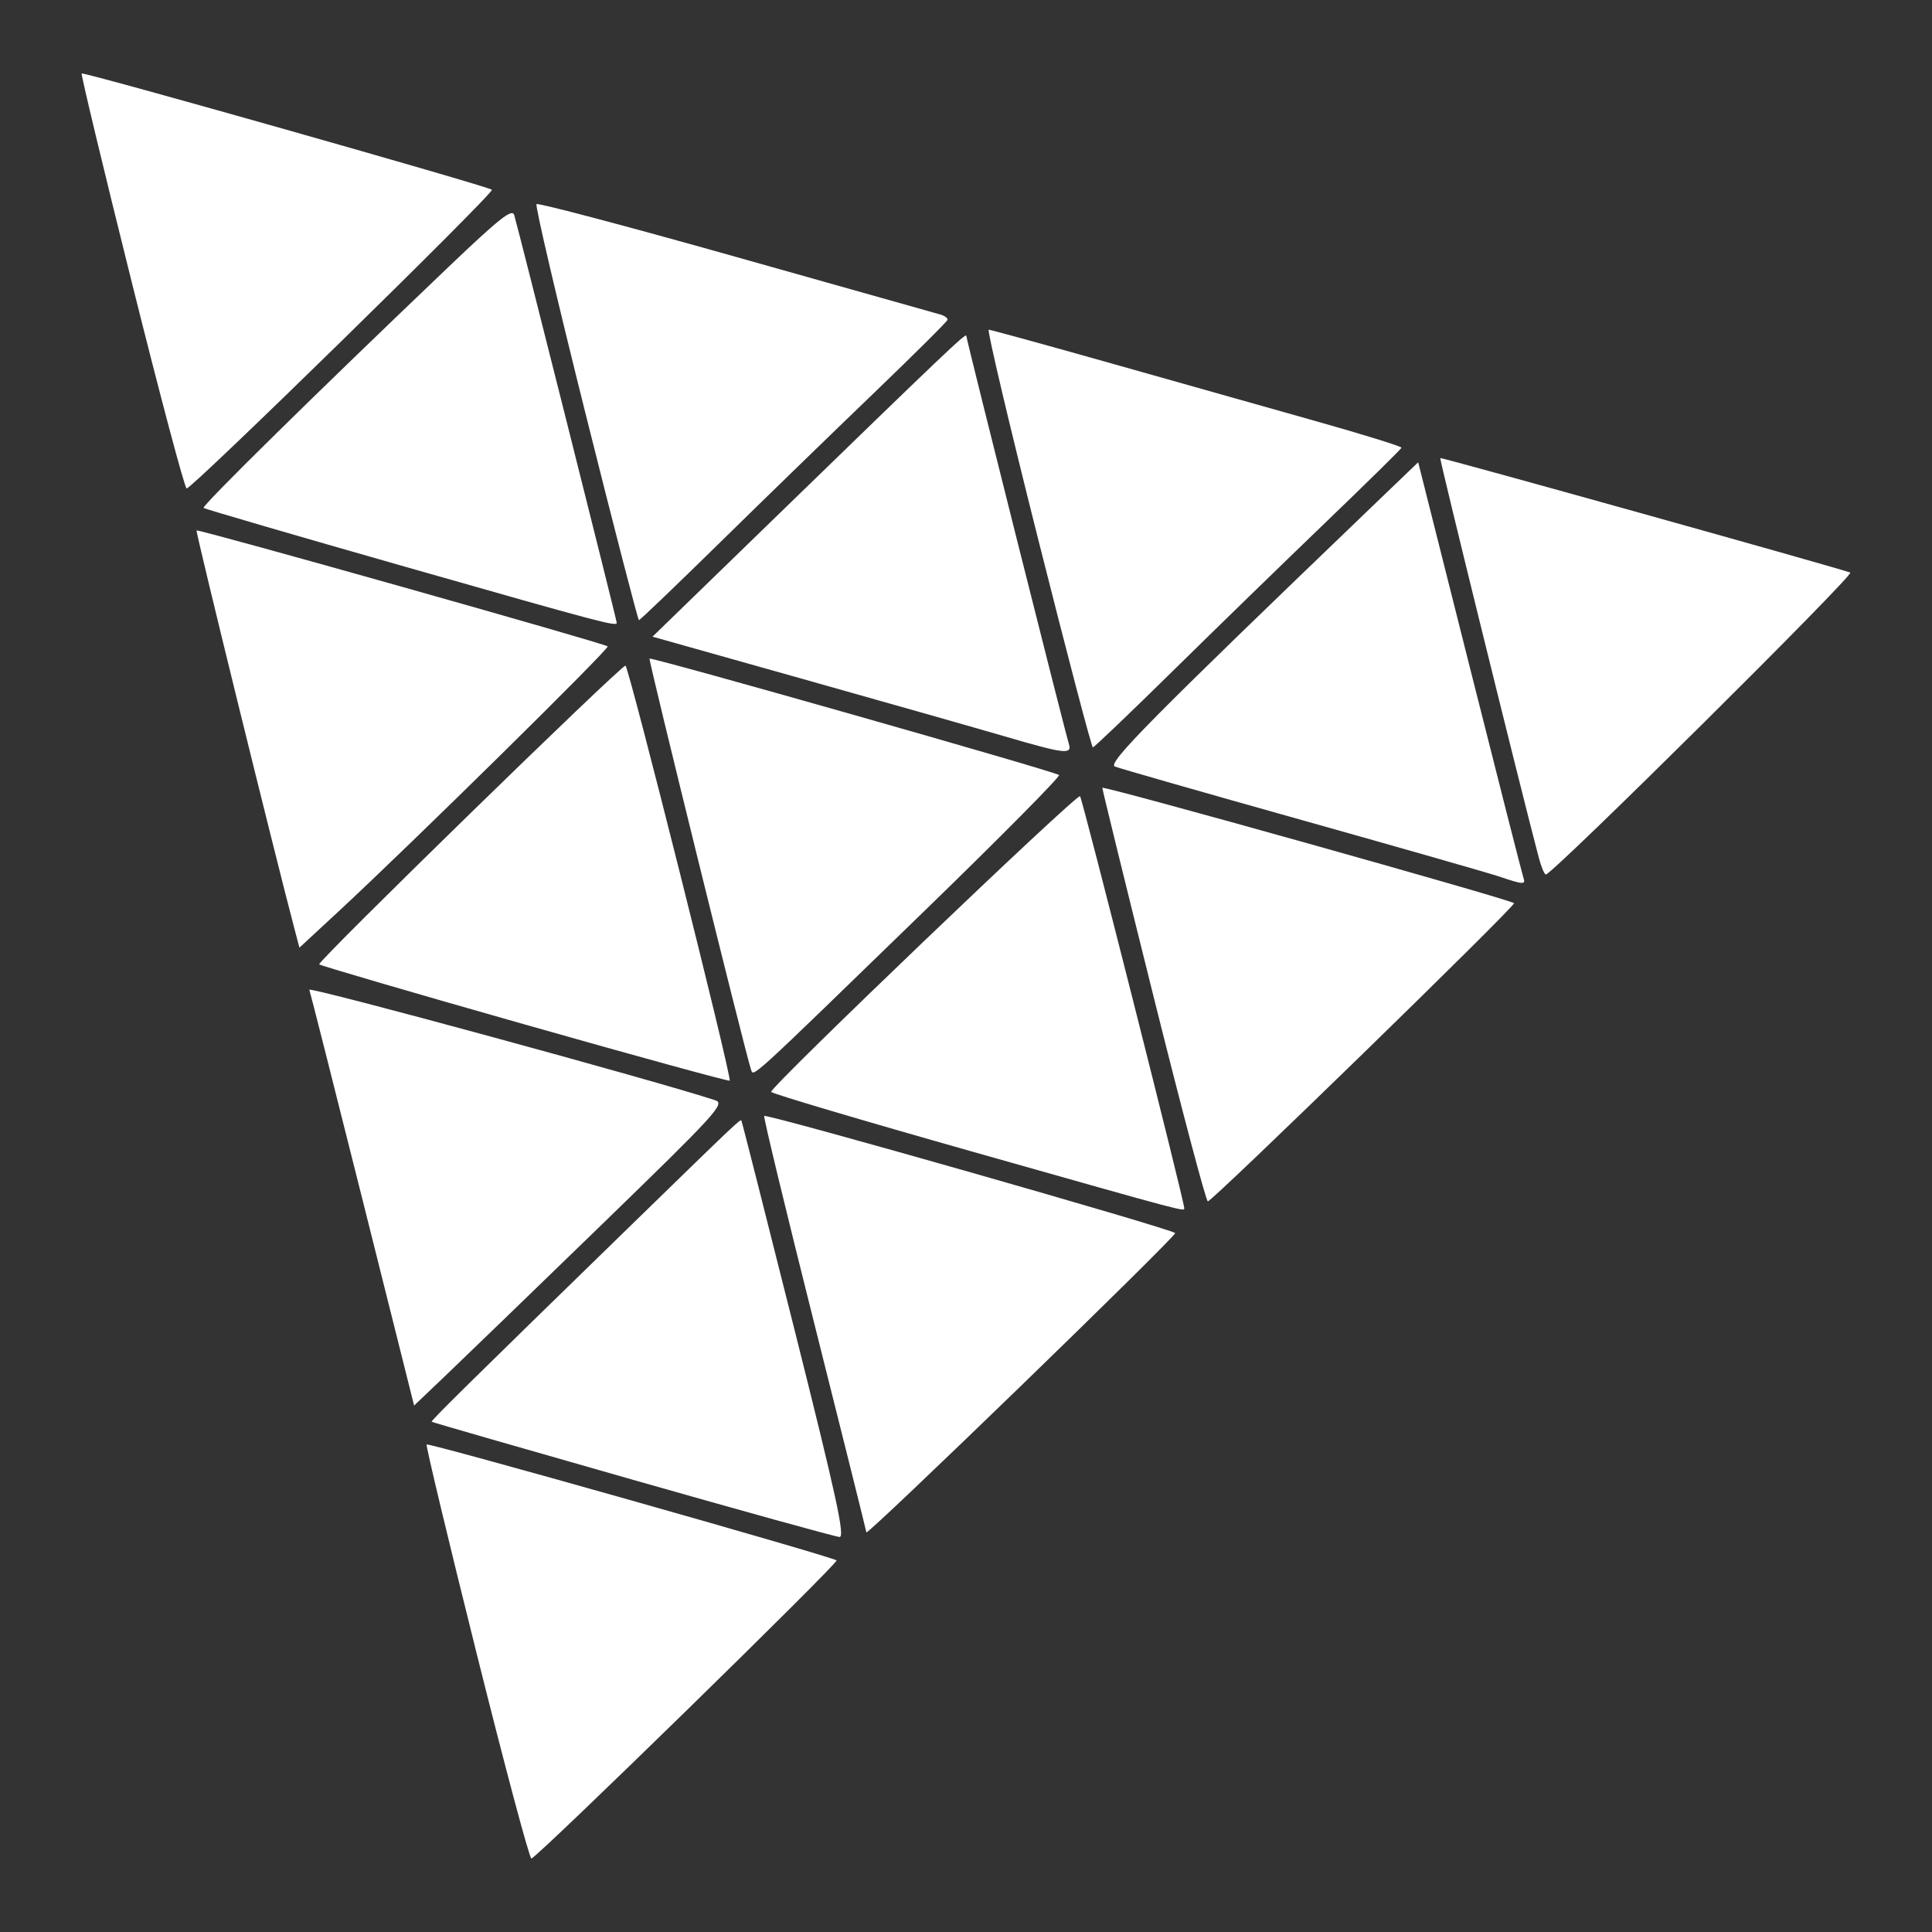 <?xml version="1.0" encoding="UTF-8" standalone="no"?>
<!-- Created with Inkscape (http://www.inkscape.org/) -->

<svg
   width="512"
   height="512"
   viewBox="0 0 512 512"
   version="1.1"
   id="svg5"
   inkscape:version="1.2.1 (9c6d41e410, 2022-07-14)"
   xml:space="preserve"
   sodipodi:docname="ThreeJS.svg"
   xmlns:inkscape="http://www.inkscape.org/namespaces/inkscape"
   xmlns:sodipodi="http://sodipodi.sourceforge.net/DTD/sodipodi-0.dtd"
   xmlns:xlink="http://www.w3.org/1999/xlink"
   xmlns="http://www.w3.org/2000/svg"
   xmlns:svg="http://www.w3.org/2000/svg"
   xmlns:rdf="http://www.w3.org/1999/02/22-rdf-syntax-ns#"
   xmlns:cc="http://creativecommons.org/ns#"
   xmlns:dc="http://purl.org/dc/elements/1.1/"><rect x="0" y="0" width="512" height="512" fill="#333333" stroke="none"/><sodipodi:namedview
     id="namedview7"
     pagecolor="#d5d9ff"
     bordercolor="#2261ff"
     borderopacity="0.369"
     inkscape:showpageshadow="false"
     inkscape:pageopacity="0"
     inkscape:pagecheckerboard="true"
     inkscape:deskcolor="#7e1100"
     inkscape:document-units="px"
     showgrid="false"
     inkscape:zoom="0.63181796"
     inkscape:cx="175.68351"
     inkscape:cy="743.88515"
     inkscape:window-width="1718"
     inkscape:window-height="1360"
     inkscape:window-x="3626"
     inkscape:window-y="0"
     inkscape:window-maximized="1"
     inkscape:current-layer="layer1"
     showborder="true"
     inkscape:lockguides="true"
     showguides="true"><sodipodi:guide
       position="0,512"
       orientation="0,512"
       id="guide300"
       inkscape:locked="true" /><sodipodi:guide
       position="512,512"
       orientation="512,0"
       id="guide302"
       inkscape:locked="true" /><sodipodi:guide
       position="512,0"
       orientation="0,-512"
       id="guide304"
       inkscape:locked="true" /><sodipodi:guide
       position="0,0"
       orientation="-512,0"
       id="guide306"
       inkscape:locked="true" /></sodipodi:namedview><defs
     id="defs2"><color-profile
       name="sRGB-IEC61966-2.1"
       xlink:href="file:///WINDOWS/system32/spool/drivers/color/sRGB%20Color%20Space%20Profile.icm"
       id="color-profile1410" /><color-profile
       name="Agfa-:-Swop-Standard"
       xlink:href="file:///WINDOWS/system32/spool/drivers/color/RSWOP.icm"
       id="color-profile1412" /></defs><g
     inkscape:label="Laag 1"
     inkscape:groupmode="layer"
     id="layer1"><path
       style="fill:#ffffff;stroke-width:1.203;fill-opacity:1"
       d="m 126.279,438.044 c -7.522,-30.136 -13.472,-54.995 -13.222,-55.242 0.547,-0.539 107.672,29.756 108.64,30.724 0.625,0.625 -78.901,78.326 -80.862,79.006 -0.484,0.168 -7.034,-24.352 -14.556,-54.488 z m 41.374,-45.906 c -29.116,-8.297 -53.074,-15.205 -53.241,-15.351 -0.296,-0.259 8.611,-9.041 53.137,-52.396 27.769,-27.038 28.622,-27.847 28.926,-27.425 0.14,0.195 6.471,25.124 14.069,55.398 11.181,44.552 13.455,55.026 11.93,54.952 -1.036,-0.05 -25.705,-6.88 -54.821,-15.177 z m 61.945,13.948 c -0.008,-0.266 -6.205,-25.103 -13.768,-55.194 -7.564,-30.09 -13.553,-54.909 -13.31,-55.152 0.675,-0.675 108.907,30.177 108.907,31.044 0,1.188 -81.791,80.453 -81.829,79.302 z M 96.099,318.059 c -7.504,-29.934 -13.858,-55.025 -14.119,-55.757 -0.362,-1.014 92.643,24.308 107.628,29.303 2.596,0.865 0.116,3.575 -30.016,32.81 -18.065,17.526 -36.671,35.512 -41.347,39.968 l -8.502,8.102 z M 258.195,305.341 c -29.608,-8.381 -53.836,-15.575 -53.84,-15.985 -0.014,-1.549 81.131,-79.21 81.869,-78.354 0.659,0.764 27.609,107.289 27.609,109.129 0,0.988 1.664,1.431 -55.638,-14.79 z m 47.47,-41.407 c -7.466,-29.943 -13.556,-54.762 -13.532,-55.153 0.043,-0.695 108.125,29.587 109.106,30.568 0.596,0.596 -79.945,79.027 -81.154,79.027 -0.465,0 -6.955,-24.499 -14.421,-54.442 z m -166.594,7.563 c -29.616,-8.414 -54.132,-15.583 -54.48,-15.931 -0.647,-0.647 79.853,-79.16 81.163,-79.16 0.836,0 28.303,109.374 27.62,109.983 -0.25,0.223 -24.686,-6.479 -54.303,-14.893 z m 59.937,11.886 c -1.343,-3.781 -27.207,-108.518 -26.879,-108.846 0.49,-0.49 107.657,29.975 108.53,30.853 0.388,0.39 -15.699,16.633 -35.75,36.094 -47.247,45.859 -45.168,43.961 -45.901,41.899 z M 78.142,246.559 C 72.69,225.922 51.785,140.879 52.09,140.575 c 0.436,-0.436 108.006,29.896 108.946,30.719 0.607,0.532 -51.861,52.213 -71.22,70.152 l -10.462,9.694 z M 397.451,232.335 c -2.647,-0.897 -26.198,-7.637 -52.336,-14.978 -26.138,-7.341 -48.485,-13.739 -49.66,-14.217 -2.096,-0.853 9.51,-12.59 67.726,-68.489 l 12.652,-12.148 13.681,54.323 c 7.525,29.878 13.923,54.999 14.218,55.827 0.65,1.82 -0.084,1.783 -6.281,-0.317 z m 10.331,-5.097 c -4.802,-18.178 -26.357,-105.591 -26.101,-105.847 0.258,-0.258 103.435,28.551 108.664,30.341 1.291,0.442 -78.939,80.017 -80.676,80.017 -0.383,0 -1.232,-2.03 -1.888,-4.512 z m -141.472,-32.078 c -7.279,-2.128 -31.269,-8.948 -53.311,-15.154 l -40.077,-11.285 31.664,-30.748 c 46.361,-45.02 51.497,-49.902 51.497,-48.958 0,0.878 26.01,104.361 27.182,108.145 0.889,2.872 -1.095,2.638 -16.955,-2 z m 8.772,-52.442 c -7.664,-30.439 -13.54,-55.344 -13.059,-55.344 0.481,0 15.178,4.04 32.659,8.979 17.481,4.938 41.934,11.841 54.339,15.34 12.405,3.499 22.482,6.632 22.393,6.963 -0.089,0.331 -9.156,9.248 -20.149,19.815 -10.993,10.567 -29.224,28.298 -40.515,39.403 -11.291,11.104 -20.8,20.189 -21.131,20.189 -0.332,0 -6.873,-24.905 -14.537,-55.344 z m -167.586,7.507 c -29.116,-8.302 -53.208,-15.332 -53.539,-15.622 -0.573,-0.502 29.7,-30.285 65.174,-64.12 13.155,-12.548 16.584,-15.257 17.129,-13.535 0.866,2.732 27.182,107.389 27.182,108.101 0,1.051 -3.813,0.041 -55.946,-14.824 z m 47.666,-40.66 c -7.532,-30.118 -13.372,-55.081 -12.979,-55.474 0.393,-0.393 24.151,5.894 52.795,13.972 28.645,8.077 53.029,14.951 54.187,15.275 1.158,0.324 2.031,0.958 1.941,1.41 -0.091,0.452 -8.889,9.201 -19.551,19.443 -10.662,10.242 -28.92,27.973 -40.573,39.403 -11.653,11.43 -21.398,20.77 -21.656,20.756 -0.259,-0.014 -6.632,-24.667 -14.164,-54.785 z M 34.881,74.634 C 27.367,44.503 21.411,19.68 21.646,19.472 22.192,18.989 129.472,49.394 130.362,50.284 131.104,51.027 50.908,129.503 49.462,129.45 48.956,129.431 42.395,104.764 34.881,74.634 Z"
       id="path367"
       sodipodi:nodetypes="sssssssssssscssscssssscssssssssssssssssssssssssscssssscsssssssssscsssssssssssssssssssssssssssssssss" /></g></svg>

